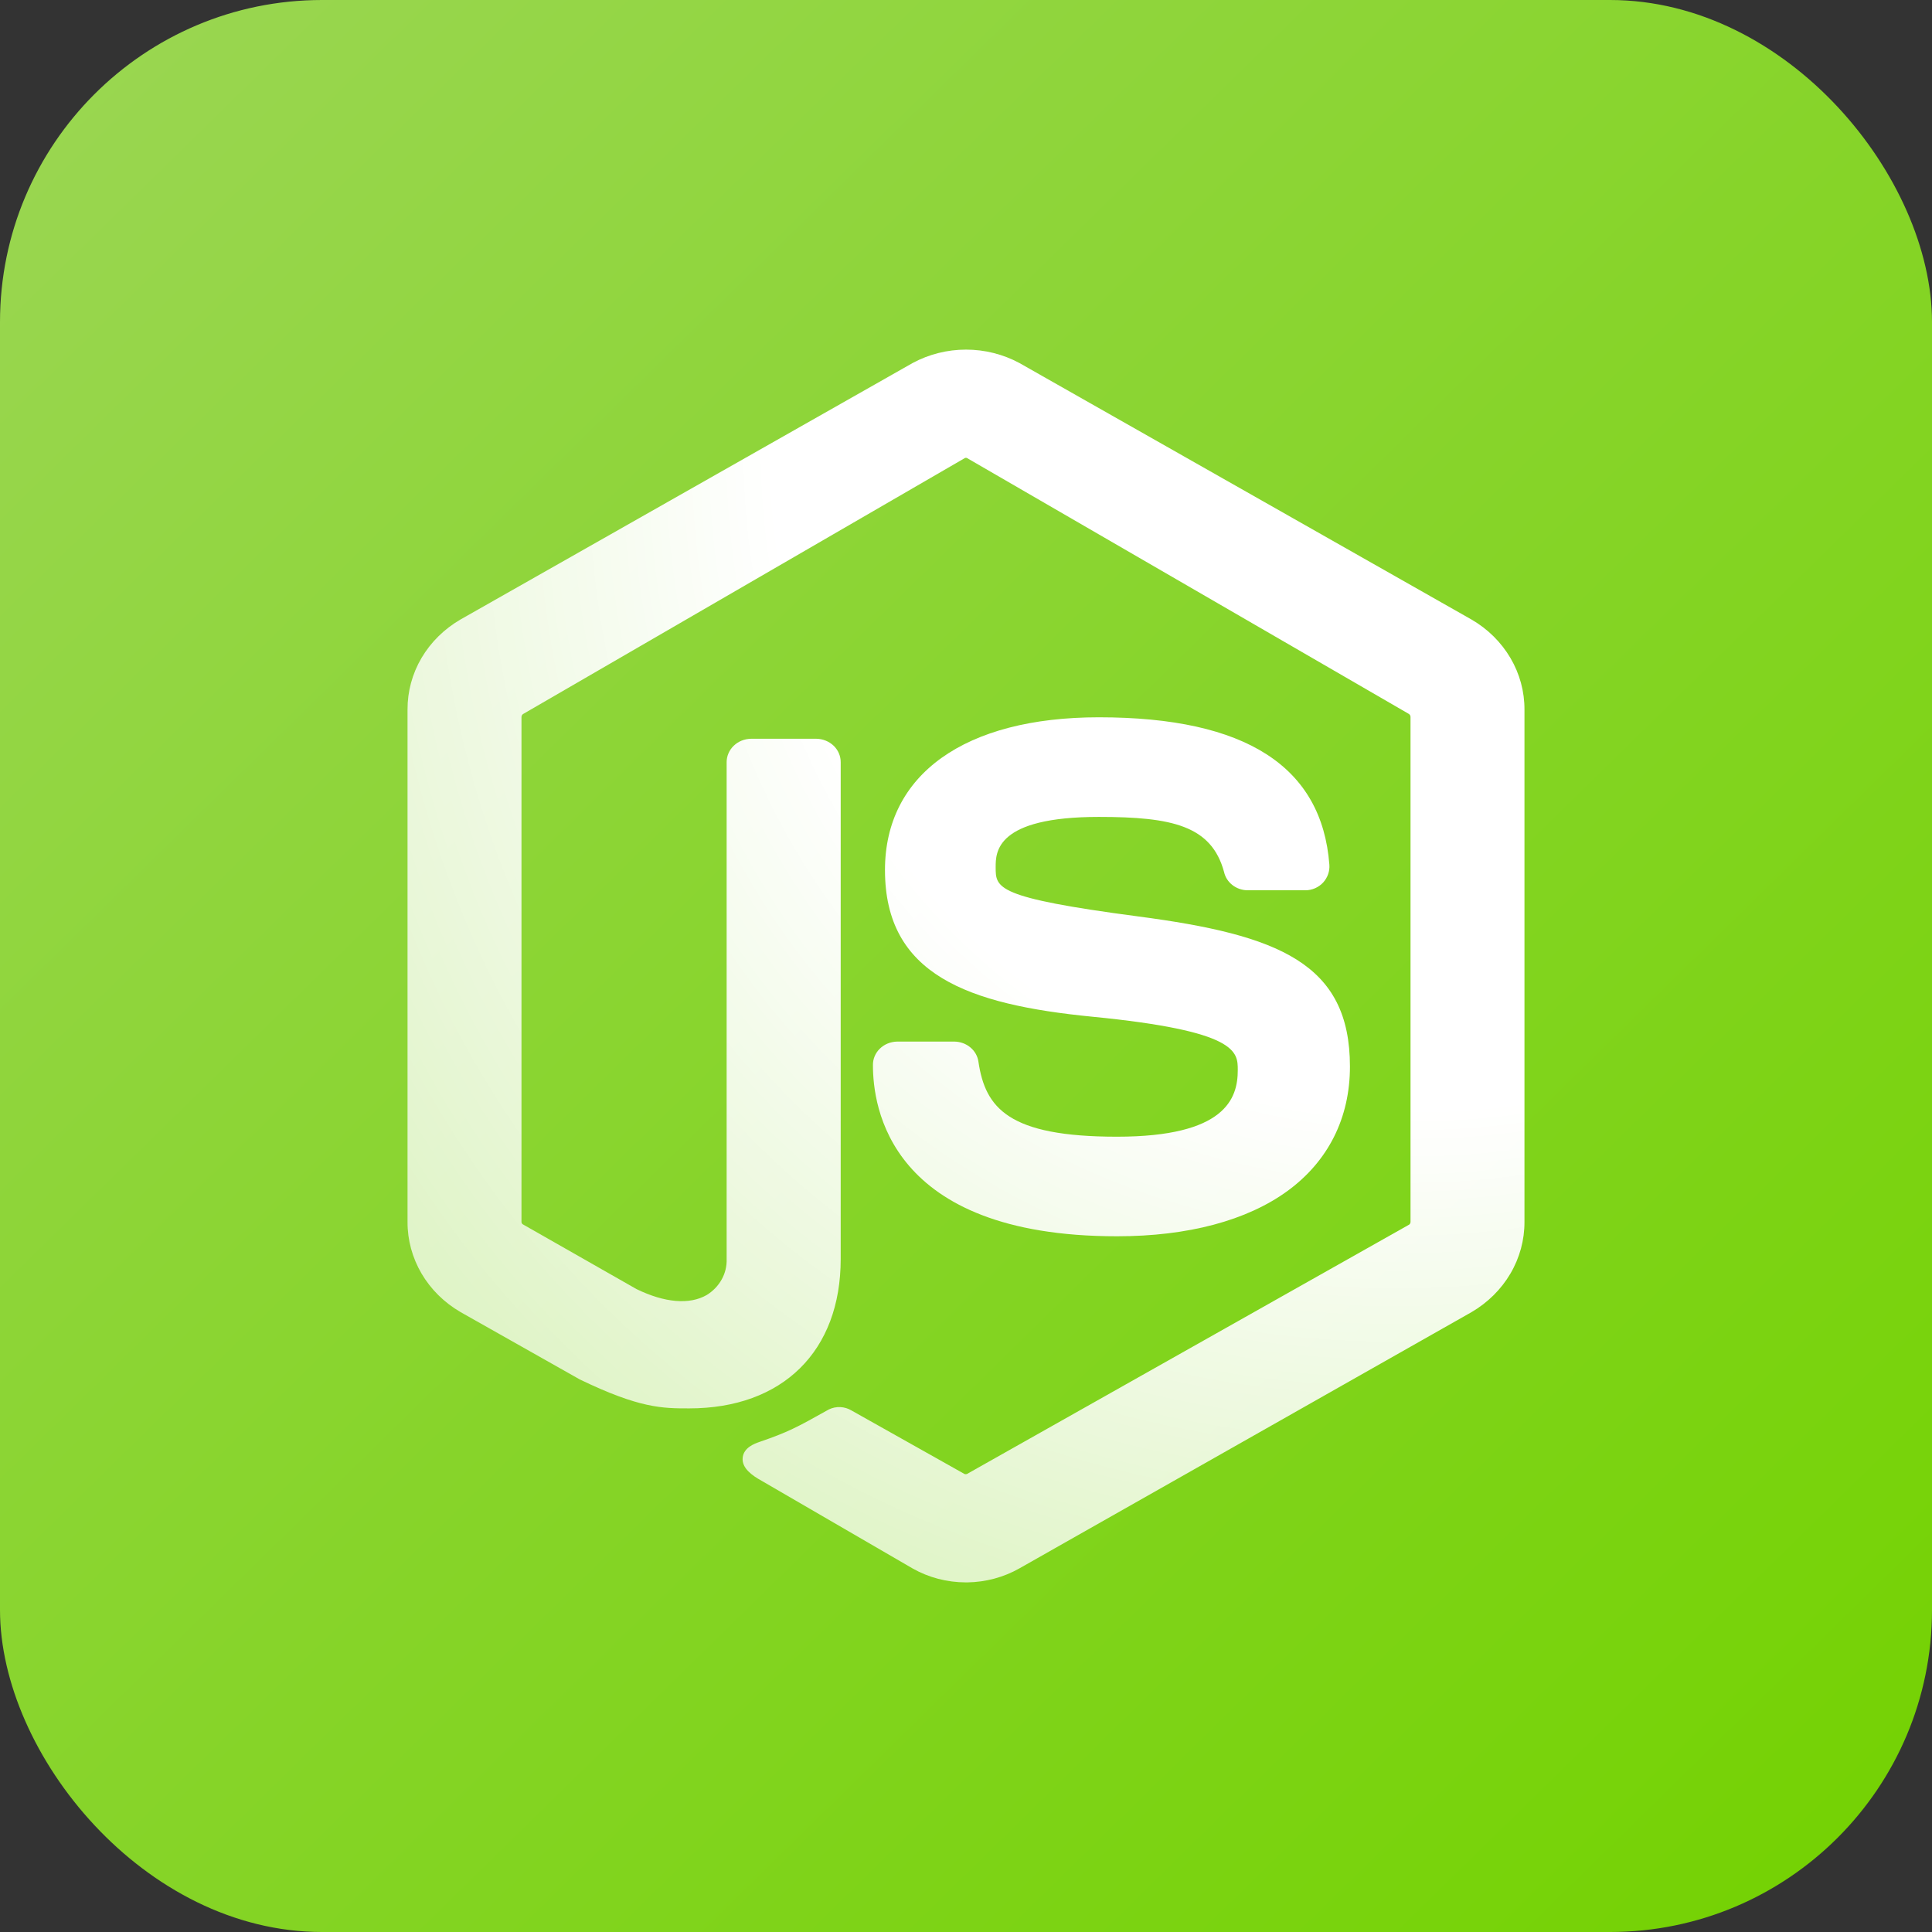 <svg width="48" height="48" viewBox="0 0 48 48" fill="none" xmlns="http://www.w3.org/2000/svg">
<rect x="0" y="0" width="48" height="48" fill="#333333" stroke="none"/>
<rect width="48" height="48" rx="8" fill="url(#paint0_linear_2_70)"/>
<path d="M27.749 28.241C25.054 28.241 24.48 27.529 24.309 26.379C24.29 26.242 24.22 26.116 24.11 26.024C24.002 25.932 23.861 25.881 23.715 25.878H22.284C22.123 25.882 21.97 25.945 21.858 26.055C21.746 26.165 21.685 26.312 21.688 26.465C21.688 27.462 22.058 30.715 27.752 30.715C29.514 30.715 30.979 30.325 31.989 29.588C32.998 28.85 33.539 27.777 33.539 26.498C33.539 23.931 31.768 23.228 28.282 22.769C24.737 22.302 24.737 22.065 24.737 21.546C24.737 21.172 24.737 20.296 27.3 20.296C29.123 20.296 30.099 20.514 30.411 21.663C30.439 21.791 30.512 21.905 30.618 21.988C30.724 22.071 30.856 22.117 30.994 22.119H32.43C32.514 22.119 32.598 22.101 32.675 22.067C32.751 22.033 32.82 21.985 32.875 21.924C32.985 21.802 33.04 21.644 33.028 21.484C32.842 19.053 30.964 17.821 27.302 17.821C23.973 17.821 21.987 19.239 21.987 21.615C21.987 24.219 24.046 24.956 27.139 25.26C30.752 25.614 30.752 26.129 30.752 26.585C30.754 27.294 30.442 28.241 27.749 28.241Z" fill="url(#paint1_radial_2_70)"/>
<path d="M36.557 15.391L25.325 9.018C24.921 8.801 24.465 8.686 24 8.686C23.536 8.686 23.08 8.801 22.676 9.018L11.443 15.39C11.038 15.625 10.704 15.954 10.473 16.346C10.242 16.739 10.123 17.181 10.125 17.63V30.357C10.123 30.806 10.243 31.248 10.473 31.641C10.704 32.034 11.038 32.364 11.443 32.599L14.389 34.263L14.405 34.272C15.893 34.991 16.462 34.991 17.122 34.991C19.444 34.991 20.887 33.569 20.887 31.28V18.941C20.889 18.787 20.826 18.638 20.712 18.528C20.597 18.418 20.442 18.356 20.279 18.354H18.662C18.499 18.356 18.343 18.418 18.229 18.528C18.115 18.638 18.052 18.787 18.053 18.941V31.28C18.059 31.457 18.017 31.632 17.93 31.788C17.843 31.945 17.715 32.078 17.558 32.174C17.132 32.42 16.513 32.368 15.814 32.027L12.991 30.419C12.98 30.413 12.971 30.403 12.965 30.392C12.959 30.381 12.956 30.369 12.956 30.357V17.81C12.957 17.796 12.961 17.781 12.968 17.769C12.976 17.756 12.986 17.745 12.999 17.738L23.972 11.38C23.98 11.376 23.989 11.374 23.998 11.374C24.007 11.374 24.016 11.376 24.025 11.38L35.004 17.738C35.016 17.746 35.026 17.757 35.033 17.77C35.04 17.784 35.044 17.798 35.044 17.813V30.357C35.044 30.37 35.041 30.382 35.035 30.394C35.03 30.406 35.022 30.417 35.011 30.425L24.022 36.622C24.004 36.628 23.983 36.628 23.965 36.622L21.159 35.045C21.075 34.994 20.979 34.964 20.88 34.959C20.78 34.954 20.681 34.974 20.593 35.017L20.568 35.031C19.793 35.465 19.585 35.578 18.867 35.825C18.75 35.866 18.475 35.962 18.451 36.22C18.427 36.477 18.689 36.661 18.921 36.789L22.672 38.967C23.071 39.194 23.528 39.313 23.994 39.314H24.036C24.49 39.307 24.935 39.188 25.325 38.967L36.557 32.601C36.962 32.365 37.295 32.035 37.526 31.642C37.757 31.249 37.877 30.806 37.875 30.357V17.63C37.877 17.181 37.757 16.739 37.526 16.347C37.295 15.955 36.962 15.625 36.557 15.391Z" fill="url(#paint2_radial_2_70)"/>
<defs>
<linearGradient id="paint0_linear_2_70" x1="-3.5" y1="-1.5" x2="46.5" y2="49.5" gradientUnits="userSpaceOnUse">
<stop stop-color="#9DD758"/>
<stop offset="1" stop-color="#73D200"/>
</linearGradient>
<radialGradient id="paint1_radial_2_70" cx="0" cy="0" r="1" gradientUnits="userSpaceOnUse" gradientTransform="translate(37.661 8.686) rotate(132.028) scale(36.722 32.485)">
<stop offset="0.54" stop-color="white"/>
<stop offset="1" stop-color="white" stop-opacity="0.71"/>
</radialGradient>
<radialGradient id="paint2_radial_2_70" cx="0" cy="0" r="1" gradientUnits="userSpaceOnUse" gradientTransform="translate(37.661 8.686) rotate(132.028) scale(36.722 32.485)">
<stop offset="0.54" stop-color="white"/>
<stop offset="1" stop-color="white" stop-opacity="0.71"/>
</radialGradient>
</defs>
</svg>
